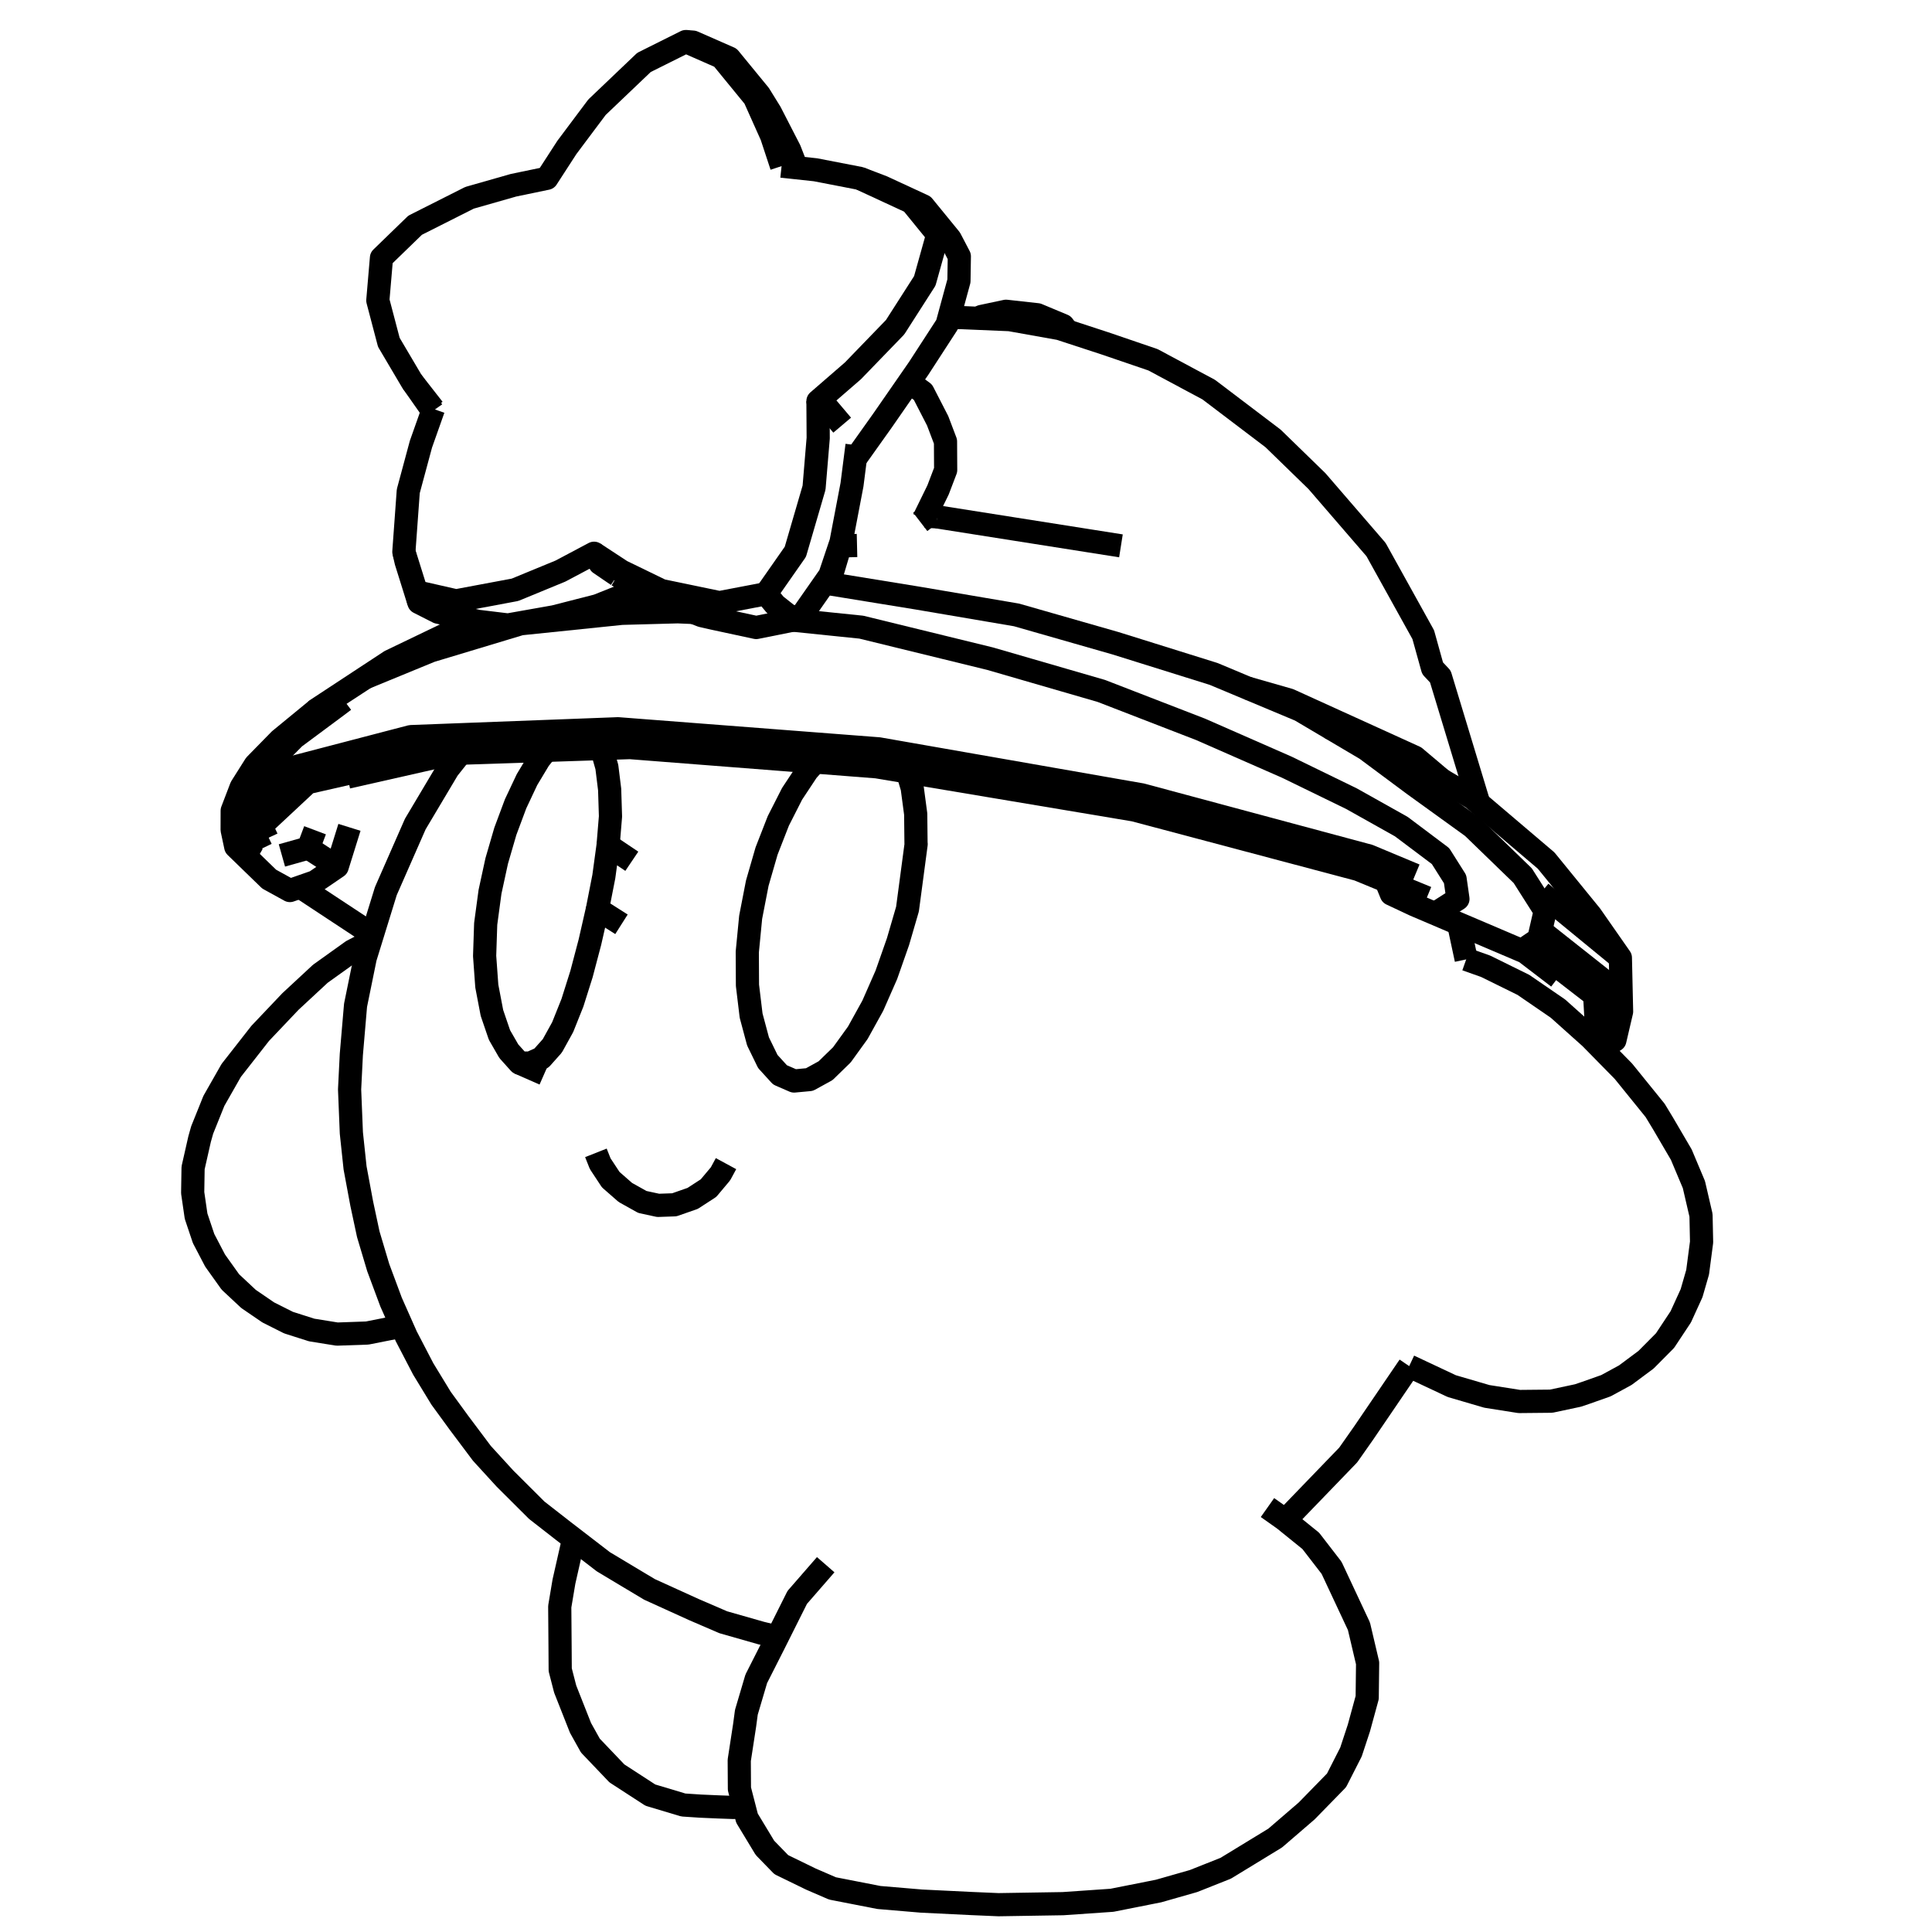 <?xml version='1.0' encoding='ascii'?>
<svg xmlns="http://www.w3.org/2000/svg" version="1.1" width="250" height="250">
    <g id="ViewLayer_LineSet" xmlns:inkscape="http://www.inkscape.org/namespaces/inkscape" inkscape:groupmode="lineset" inkscape:label="ViewLayer_LineSet">
        <g xmlns:inkscape="http://www.inkscape.org/namespaces/inkscape" inkscape:groupmode="layer" id="strokes" inkscape:label="strokes">
            <path fill="none" stroke-width="3.0" stroke-linecap="butt" stroke-opacity="1.0" stroke="rgb(0, 0, 0)" stroke-linejoin="round" d=" M 166.207, 196.635 166.832, 196.180 173.776, 188.984 174.455, 188.280 176.452, 185.436 182.079, 177.169 182.349, 176.773 " />
            <path fill="none" stroke-width="3.0" stroke-linecap="butt" stroke-opacity="1.0" stroke="rgb(0, 0, 0)" stroke-linejoin="round" d=" M 59.602, 97.465 59.424, 97.689 57.975, 99.512 53.739, 106.629 49.929, 115.306 49.297, 117.351 48.363, 120.373 48.262, 120.703 47.910, 121.840 47.260, 123.942 46.007, 130.084 45.463, 136.450 45.237, 140.969 45.466, 146.607 45.946, 151.123 46.807, 155.745 47.654, 159.707 48.941, 164.020 50.605, 168.491 51.961, 171.545 52.575, 172.927 54.764, 177.137 57.080, 180.936 59.422, 184.148 62.355, 188.058 65.341, 191.324 69.454, 195.423 72.900, 198.110 74.226, 199.130 78.080, 202.096 84.046, 205.669 89.784, 208.277 93.595, 209.920 98.505, 211.320 100.597, 211.827 " />
            <path fill="none" stroke-width="3.0" stroke-linecap="butt" stroke-opacity="1.0" stroke="rgb(0, 0, 0)" stroke-linejoin="round" d=" M 189.727, 124.144 188.874, 120.156 188.608, 119.469 " />
            <path fill="none" stroke-width="3.0" stroke-linecap="butt" stroke-opacity="1.0" stroke="rgb(0, 0, 0)" stroke-linejoin="round" d=" M 77.110, 149.179 77.665, 150.579 78.812, 152.318 79.028, 152.647 80.924, 154.305 83.120, 155.532 85.162, 155.974 87.257, 155.901 89.632, 155.071 91.682, 153.740 93.232, 151.892 93.947, 150.574 " />
            <path fill="none" stroke-width="3.0" stroke-linecap="butt" stroke-opacity="1.0" stroke="rgb(0, 0, 0)" stroke-linejoin="round" d=" M 117.426, 99.891 117.822, 101.219 118.039, 101.948 118.491, 105.334 118.532, 109.156 118.548, 109.225 117.429, 117.635 117.305, 118.061 117.270, 118.181 116.202, 121.845 114.697, 126.134 112.941, 130.130 110.999, 133.642 108.939, 136.495 108.008, 137.401 107.626, 137.772 106.829, 138.548 104.743, 139.696 102.753, 139.881 101.445, 139.312 100.932, 139.089 99.354, 137.355 98.741, 136.097 98.491, 135.584 98.088, 134.758 97.194, 131.419 96.721, 127.498 96.699, 123.185 97.135, 118.686 97.992, 114.277 98.015, 114.197 98.062, 114.036 99.195, 110.117 100.717, 106.217 102.496, 102.718 104.465, 99.744 105.477, 98.603 " />
            <path fill="none" stroke-width="3.0" stroke-linecap="butt" stroke-opacity="1.0" stroke="rgb(0, 0, 0)" stroke-linejoin="round" d=" M 77.311, 117.629 76.333, 121.921 76.232, 122.301 75.249, 126.030 74.119, 129.607 74.073, 129.755 73.969, 130.012 72.811, 132.909 71.471, 135.334 70.067, 136.909 68.895, 137.439 68.627, 137.560 67.216, 137.558 65.840, 136.025 64.631, 133.926 63.656, 131.070 62.993, 127.604 62.929, 126.724 62.895, 126.254 62.710, 123.700 62.848, 119.547 63.131, 117.449 63.407, 115.402 64.274, 111.407 65.392, 107.566 66.717, 104.015 67.185, 103.022 67.431, 102.499 68.195, 100.878 69.768, 98.260 70.699, 97.096 " />
            <path fill="none" stroke-width="3.0" stroke-linecap="butt" stroke-opacity="1.0" stroke="rgb(0, 0, 0)" stroke-linejoin="round" d=" M 67.216, 137.558 70.422, 138.968 " />
            <path fill="none" stroke-width="3.0" stroke-linecap="butt" stroke-opacity="1.0" stroke="rgb(0, 0, 0)" stroke-linejoin="round" d=" M 77.821, 96.860 77.875, 96.954 78.528, 99.254 78.888, 102.161 78.997, 105.644 78.802, 108.001 78.777, 108.303 78.688, 109.381 " />
            <path fill="none" stroke-width="3.0" stroke-linecap="butt" stroke-opacity="1.0" stroke="rgb(0, 0, 0)" stroke-linejoin="round" d=" M 80.419, 119.603 77.311, 117.629 78.135, 113.428 78.688, 109.381 81.756, 111.448 " />
            <path fill="none" stroke-width="3.0" stroke-linecap="butt" stroke-opacity="1.0" stroke="rgb(0, 0, 0)" stroke-linejoin="round" d=" M 106.846, 202.471 103.163, 206.702 100.597, 211.827 100.128, 212.762 97.862, 217.232 96.580, 221.565 96.356, 223.239 95.658, 227.784 95.681, 231.478 96.255, 233.702 96.658, 235.265 98.982, 239.109 101.098, 241.286 104.921, 243.148 107.725, 244.361 113.728, 245.534 119.238, 246.000 125.682, 246.314 129.207, 246.466 137.553, 246.333 143.888, 245.895 149.924, 244.696 154.445, 243.405 158.608, 241.751 165.012, 237.843 169.081, 234.338 172.948, 230.377 174.815, 226.711 175.836, 223.616 176.915, 219.666 176.968, 215.197 175.848, 210.441 172.304, 202.874 169.614, 199.390 166.207, 196.635 166.150, 196.590 164.011, 195.078 " />
            <path fill="none" stroke-width="3.0" stroke-linecap="butt" stroke-opacity="1.0" stroke="rgb(0, 0, 0)" stroke-linejoin="round" d=" M 74.226, 199.130 72.973, 204.665 72.431, 207.891 72.471, 213.031 72.491, 216.073 73.135, 218.569 75.117, 223.588 76.394, 225.878 79.827, 229.477 84.152, 232.284 88.418, 233.565 90.612, 233.711 92.949, 233.813 94.952, 233.885 96.255, 233.702 " />
            <path fill="none" stroke-width="3.0" stroke-linecap="butt" stroke-opacity="1.0" stroke="rgb(0, 0, 0)" stroke-linejoin="round" d=" M 182.349, 176.773 187.860, 179.363 192.398, 180.692 196.591, 181.353 200.721, 181.313 204.173, 180.579 205.219, 180.225 207.815, 179.308 210.314, 177.946 212.998, 175.947 215.454, 173.473 217.489, 170.400 218.888, 167.337 219.671, 164.625 220.184, 160.729 220.111, 157.257 219.191, 153.288 217.559, 149.410 215.182, 145.350 214.174, 143.687 210.071, 138.620 207.168, 135.663 206.713, 135.200 205.813, 134.284 201.598, 130.512 197.121, 127.439 192.234, 125.032 189.727, 124.144 " />
            <path fill="none" stroke-width="3.0" stroke-linecap="butt" stroke-opacity="1.0" stroke="rgb(0, 0, 0)" stroke-linejoin="round" d=" M 47.910, 121.840 45.569, 123.057 41.453, 126.003 37.585, 129.593 33.676, 133.712 29.922, 138.509 27.679, 142.448 26.161, 146.220 25.826, 147.408 24.985, 151.118 24.933, 154.344 25.374, 157.374 26.345, 160.267 27.800, 163.050 27.840, 163.123 29.812, 165.887 32.160, 168.083 34.715, 169.829 37.331, 171.144 40.331, 172.101 43.617, 172.630 47.516, 172.494 51.442, 171.717 51.961, 171.545 " />
            <path fill="none" stroke-width="3.0" stroke-linecap="butt" stroke-opacity="1.0" stroke="rgb(0, 0, 0)" stroke-linejoin="round" d=" M 119.080, 67.529 119.529, 67.184 119.683, 66.869 119.721, 66.793 121.382, 63.399 122.368, 60.816 122.348, 57.131 121.331, 54.450 119.426, 50.747 117.641, 49.448 " />
            <path fill="none" stroke-width="3.0" stroke-linecap="butt" stroke-opacity="1.0" stroke="rgb(0, 0, 0)" stroke-linejoin="round" d=" M 56.085, 52.913 55.989, 53.185 54.470, 57.475 52.830, 63.560 52.260, 71.403 52.551, 72.677 54.203, 77.955 56.693, 79.217 60.122, 80.005 61.828, 80.398 61.840, 80.400 65.726, 80.872 71.739, 79.807 77.305, 78.381 82.789, 76.189 82.855, 76.162 " />
            <path fill="none" stroke-width="3.0" stroke-linecap="butt" stroke-opacity="1.0" stroke="rgb(0, 0, 0)" stroke-linejoin="round" d=" M 33.798, 109.844 31.591, 105.242 32.772, 104.072 37.473, 99.416 41.941, 98.250 49.953, 96.158 53.171, 95.318 56.519, 95.191 59.003, 95.096 61.563, 94.999 71.556, 94.620 73.899, 94.531 75.813, 94.458 75.814, 94.458 79.967, 94.300 89.937, 95.068 99.908, 95.836 107.780, 96.443 113.700, 96.899 116.217, 97.339 116.259, 97.346 126.109, 99.070 135.960, 100.793 145.810, 102.517 147.707, 102.848 157.365, 105.443 167.022, 108.038 176.680, 110.633 177.133, 110.754 178.207, 111.203 178.662, 111.393 183.109, 113.250 " />
            <path fill="none" stroke-width="3.0" stroke-linecap="butt" stroke-opacity="1.0" stroke="rgb(0, 0, 0)" stroke-linejoin="round" d=" M 206.713, 135.200 206.350, 128.792 200.039, 123.912 197.955, 122.300 " />
            <path fill="none" stroke-width="3.0" stroke-linecap="butt" stroke-opacity="1.0" stroke="rgb(0, 0, 0)" stroke-linejoin="round" d=" M 44.964, 100.562 54.717, 98.357 58.498, 97.502 " />
            <path fill="none" stroke-width="3.0" stroke-linecap="butt" stroke-opacity="1.0" stroke="rgb(0, 0, 0)" stroke-linejoin="round" d=" M 38.842, 114.772 47.130, 120.235 48.262, 120.703 " />
            <path fill="none" stroke-width="3.0" stroke-linecap="butt" stroke-opacity="1.0" stroke="rgb(0, 0, 0)" stroke-linejoin="round" d=" M 55.970, 97.586 46.219, 99.807 45.680, 99.930 41.087, 100.976 39.802, 101.269 33.792, 106.881 34.546, 108.498 " />
            <path fill="none" stroke-width="3.0" stroke-linecap="butt" stroke-opacity="1.0" stroke="rgb(0, 0, 0)" stroke-linejoin="round" d=" M 55.970, 97.586 58.498, 97.502 59.180, 97.479 59.602, 97.465 61.038, 97.417 70.699, 97.096 76.505, 96.904 77.821, 96.860 79.045, 96.819 81.513, 96.737 91.483, 97.514 101.453, 98.290 105.477, 98.603 110.364, 98.984 113.454, 99.225 117.426, 99.891 117.942, 99.977 127.804, 101.631 137.667, 103.284 140.046, 103.683 146.777, 104.812 156.442, 107.378 166.107, 109.945 175.741, 112.504 179.346, 113.989 184.627, 116.165 " />
            <path fill="none" stroke-width="3.0" stroke-linecap="butt" stroke-opacity="1.0" stroke="rgb(0, 0, 0)" stroke-linejoin="round" d=" M 41.003, 91.795 36.198, 95.741 33.029, 98.977 31.216, 101.847 30.046, 104.902 30.039, 107.379 30.503, 109.560 34.832, 113.759 37.513, 115.235 38.842, 114.772 38.853, 114.768 40.776, 114.097 42.005, 113.258 43.633, 112.147 45.219, 107.058 " />
            <path fill="none" stroke-width="3.0" stroke-linecap="butt" stroke-opacity="1.0" stroke="rgb(0, 0, 0)" stroke-linejoin="round" d=" M 33.235, 111.153 30.503, 109.560 " />
            <path fill="none" stroke-width="3.0" stroke-linecap="butt" stroke-opacity="1.0" stroke="rgb(0, 0, 0)" stroke-linejoin="round" d=" M 43.633, 112.147 39.902, 109.729 " />
            <path fill="none" stroke-width="3.0" stroke-linecap="butt" stroke-opacity="1.0" stroke="rgb(0, 0, 0)" stroke-linejoin="round" d=" M 40.766, 107.435 39.902, 109.729 36.479, 110.692 " />
            <path fill="none" stroke-width="3.0" stroke-linecap="butt" stroke-opacity="1.0" stroke="rgb(0, 0, 0)" stroke-linejoin="round" d=" M 57.447, 82.215 50.493, 85.558 42.136, 91.050 41.003, 91.795 47.263, 87.702 48.774, 86.888 57.447, 82.215 59.143, 81.512 61.828, 80.398 " />
            <path fill="none" stroke-width="3.0" stroke-linecap="butt" stroke-opacity="1.0" stroke="rgb(0, 0, 0)" stroke-linejoin="round" d=" M 47.263, 87.702 49.860, 86.635 49.863, 86.634 52.983, 85.352 55.735, 84.221 57.786, 83.603 67.365, 80.714 77.312, 79.688 78.806, 79.534 80.461, 79.363 81.814, 79.326 87.697, 79.166 89.254, 79.232 89.773, 79.255 " />
            <path fill="none" stroke-width="3.0" stroke-linecap="butt" stroke-opacity="1.0" stroke="rgb(0, 0, 0)" stroke-linejoin="round" d=" M 179.346, 113.989 180.039, 115.685 182.835, 116.998 183.058, 117.103 184.133, 117.561 188.608, 119.469 196.907, 123.006 197.012, 122.935 197.955, 122.300 198.715, 121.787 199.111, 121.520 199.362, 120.426 199.947, 117.881 197.043, 113.313 192.331, 108.749 190.546, 107.020 182.987, 101.565 182.666, 101.326 178.996, 98.597 177.358, 97.378 176.769, 96.940 172.044, 94.146 168.232, 91.891 161.412, 89.035 157.644, 87.457 157.049, 87.208 147.504, 84.224 144.336, 83.234 134.723, 80.482 131.541, 79.571 121.682, 77.893 118.680, 77.383 109.271, 75.853 107.487, 75.563 " />
            <path fill="none" stroke-width="3.0" stroke-linecap="butt" stroke-opacity="1.0" stroke="rgb(0, 0, 0)" stroke-linejoin="round" d=" M 102.612, 80.246 107.750, 80.774 111.455, 81.154 112.632, 81.443 122.346, 83.820 128.108, 85.230 137.712, 88.015 142.512, 89.407 142.580, 89.433 151.906, 93.042 155.353, 94.376 164.510, 98.395 166.505, 99.270 174.876, 103.346 181.329, 106.963 184.764, 109.544 186.402, 110.775 187.519, 112.543 187.916, 113.171 188.290, 113.763 188.534, 115.467 188.656, 116.323 187.641, 116.972 187.227, 117.236 186.120, 117.943 " />
            <path fill="none" stroke-width="3.0" stroke-linecap="butt" stroke-opacity="1.0" stroke="rgb(0, 0, 0)" stroke-linejoin="round" d=" M 99.122, 76.833 100.205, 75.283 102.919, 71.400 103.569, 69.174 103.940, 67.900 104.281, 66.732 104.521, 65.911 104.957, 64.414 105.256, 63.390 105.339, 63.107 105.875, 56.690 105.863, 54.719 105.856, 53.689 105.846, 52.234 105.844, 51.907 " />
            <path fill="none" stroke-width="3.0" stroke-linecap="butt" stroke-opacity="1.0" stroke="rgb(0, 0, 0)" stroke-linejoin="round" d=" M 76.872, 71.590 80.422, 73.916 83.092, 75.212 83.531, 75.425 84.589, 75.939 85.576, 76.418 93.097, 77.981 99.122, 76.833 99.384, 77.147 100.327, 78.283 101.991, 79.600 102.638, 79.814 103.444, 80.080 " />
            <path fill="none" stroke-width="3.0" stroke-linecap="butt" stroke-opacity="1.0" stroke="rgb(0, 0, 0)" stroke-linejoin="round" d=" M 54.203, 77.955 53.881, 76.579 " />
            <path fill="none" stroke-width="3.0" stroke-linecap="butt" stroke-opacity="1.0" stroke="rgb(0, 0, 0)" stroke-linejoin="round" d=" M 79.895, 74.448 77.629, 72.905 76.872, 71.590 72.525, 73.896 66.646, 76.318 61.943, 77.199 59.018, 77.747 53.881, 76.579 52.260, 71.403 " />
            <path fill="none" stroke-width="3.0" stroke-linecap="butt" stroke-opacity="1.0" stroke="rgb(0, 0, 0)" stroke-linejoin="round" d=" M 110.676, 59.365 110.894, 59.058 110.926, 59.013 111.178, 58.659 114.195, 54.419 114.483, 54.005 117.641, 49.448 118.874, 47.669 122.544, 42.013 122.788, 41.119 124.087, 36.354 124.138, 33.172 122.954, 30.906 119.473, 26.644 114.197, 24.201 111.262, 23.081 105.522, 21.969 103.082, 21.706 101.136, 21.496 " />
            <path fill="none" stroke-width="3.0" stroke-linecap="butt" stroke-opacity="1.0" stroke="rgb(0, 0, 0)" stroke-linejoin="round" d=" M 55.989, 53.185 53.307, 49.361 50.314, 44.294 48.891, 38.881 49.362, 33.366 53.716, 29.144 60.757, 25.594 66.451, 23.970 70.766, 23.074 73.358, 19.071 77.249, 13.876 83.330, 8.079 88.740, 5.378 93.355, 7.406 97.626, 12.625 99.847, 17.586 101.136, 21.496 " />
            <path fill="none" stroke-width="3.0" stroke-linecap="butt" stroke-opacity="1.0" stroke="rgb(0, 0, 0)" stroke-linejoin="round" d=" M 108.978, 55.016 107.608, 53.396 107.183, 52.893 105.951, 51.986 105.844, 51.907 106.063, 51.718 106.756, 51.118 110.373, 47.982 110.872, 47.466 115.828, 42.341 116.368, 41.497 119.667, 36.347 121.343, 30.353 117.937, 26.173 111.262, 23.081 " />
            <path fill="none" stroke-width="3.0" stroke-linecap="butt" stroke-opacity="1.0" stroke="rgb(0, 0, 0)" stroke-linejoin="round" d=" M 103.082, 21.706 102.176, 19.388 99.692, 14.557 98.268, 12.254 94.385, 7.518 89.680, 5.453 88.740, 5.378 " />
            <path fill="none" stroke-width="3.0" stroke-linecap="butt" stroke-opacity="1.0" stroke="rgb(0, 0, 0)" stroke-linejoin="round" d=" M 53.307, 49.361 56.085, 52.913 " />
            <path fill="none" stroke-width="3.0" stroke-linecap="butt" stroke-opacity="1.0" stroke="rgb(0, 0, 0)" stroke-linejoin="round" d=" M 191.356, 103.949 188.455, 94.379 186.381, 87.540 185.376, 86.471 184.168, 82.128 179.317, 73.384 178.057, 71.112 171.523, 63.542 170.412, 62.255 164.732, 56.731 156.765, 50.687 156.418, 50.423 149.197, 46.556 142.933, 44.417 138.104, 42.838 137.113, 42.514 130.664, 41.362 126.670, 41.192 124.308, 41.092 122.788, 41.119 " />
            <path fill="none" stroke-width="3.0" stroke-linecap="butt" stroke-opacity="1.0" stroke="rgb(0, 0, 0)" stroke-linejoin="round" d=" M 79.895, 74.448 81.864, 75.588 82.806, 76.134 82.855, 76.162 83.556, 76.568 84.608, 77.177 84.771, 77.271 88.013, 78.557 89.652, 79.207 89.773, 79.255 90.529, 79.555 90.795, 79.660 92.246, 79.991 94.164, 80.404 97.852, 81.198 100.648, 80.639 102.612, 80.246 103.444, 80.080 103.584, 79.880 104.310, 78.841 106.625, 75.530 106.928, 75.096 107.387, 74.441 108.665, 70.640 108.830, 70.151 109.186, 68.283 109.474, 66.778 109.583, 66.204 110.248, 62.718 110.676, 59.365 110.743, 58.834 110.775, 58.586 110.849, 58.007 110.898, 57.618 " />
            <path fill="none" stroke-width="3.0" stroke-linecap="butt" stroke-opacity="1.0" stroke="rgb(0, 0, 0)" stroke-linejoin="round" d=" M 186.563, 100.908 183.097, 97.984 174.741, 94.184 166.820, 90.583 161.412, 89.035 " />
            <path fill="none" stroke-width="3.0" stroke-linecap="butt" stroke-opacity="1.0" stroke="rgb(0, 0, 0)" stroke-linejoin="round" d=" M 121.277, 66.883 119.721, 66.793 " />
            <path fill="none" stroke-width="3.0" stroke-linecap="butt" stroke-opacity="1.0" stroke="rgb(0, 0, 0)" stroke-linejoin="round" d=" M 121.277, 66.883 131.155, 68.441 141.033, 69.999 145.050, 70.633 " />
            <path fill="none" stroke-width="3.0" stroke-linecap="butt" stroke-opacity="1.0" stroke="rgb(0, 0, 0)" stroke-linejoin="round" d=" M 138.104, 42.838 137.575, 42.122 134.238, 40.727 130.180, 40.277 127.012, 40.950 126.670, 41.192 " />
            <path fill="none" stroke-width="3.0" stroke-linecap="butt" stroke-opacity="1.0" stroke="rgb(0, 0, 0)" stroke-linejoin="round" d=" M 207.168, 135.663 208.966, 134.600 209.832, 130.893 209.676, 123.941 205.847, 118.451 200.069, 111.357 192.450, 104.879 191.356, 103.949 190.519, 103.237 186.563, 100.908 185.087, 100.039 176.276, 96.058 172.044, 94.146 " />
            <path fill="none" stroke-width="3.0" stroke-linecap="butt" stroke-opacity="1.0" stroke="rgb(0, 0, 0)" stroke-linejoin="round" d=" M 199.362, 120.426 207.204, 126.631 208.747, 127.852 208.966, 134.600 " />
            <path fill="none" stroke-width="3.0" stroke-linecap="butt" stroke-opacity="1.0" stroke="rgb(0, 0, 0)" stroke-linejoin="round" d=" M 44.528, 90.654 43.556, 91.387 38.092, 95.444 32.028, 101.589 31.591, 105.242 " />
            <path fill="none" stroke-width="3.0" stroke-linecap="butt" stroke-opacity="1.0" stroke="rgb(0, 0, 0)" stroke-linejoin="round" d=" M 209.676, 123.941 201.948, 117.595 199.409, 115.510 " />
            <path fill="none" stroke-width="3.0" stroke-linecap="butt" stroke-opacity="1.0" stroke="rgb(0, 0, 0)" stroke-linejoin="round" d=" M 60.122, 80.005 59.143, 81.512 " />
            <path fill="none" stroke-width="3.0" stroke-linecap="butt" stroke-opacity="1.0" stroke="rgb(0, 0, 0)" stroke-linejoin="round" d=" M 107.267, 75.555 107.445, 74.956 108.731, 70.638 " />
            <path fill="none" stroke-width="3.0" stroke-linecap="butt" stroke-opacity="1.0" stroke="rgb(0, 0, 0)" stroke-linejoin="round" d=" M 108.665, 70.640 108.731, 70.638 110.899, 70.587 " />
            <path fill="none" stroke-width="3.0" stroke-linecap="butt" stroke-opacity="1.0" stroke="rgb(0, 0, 0)" stroke-linejoin="round" d=" M 197.012, 122.935 201.634, 126.472 " />
        </g>
    </g>
</svg>
